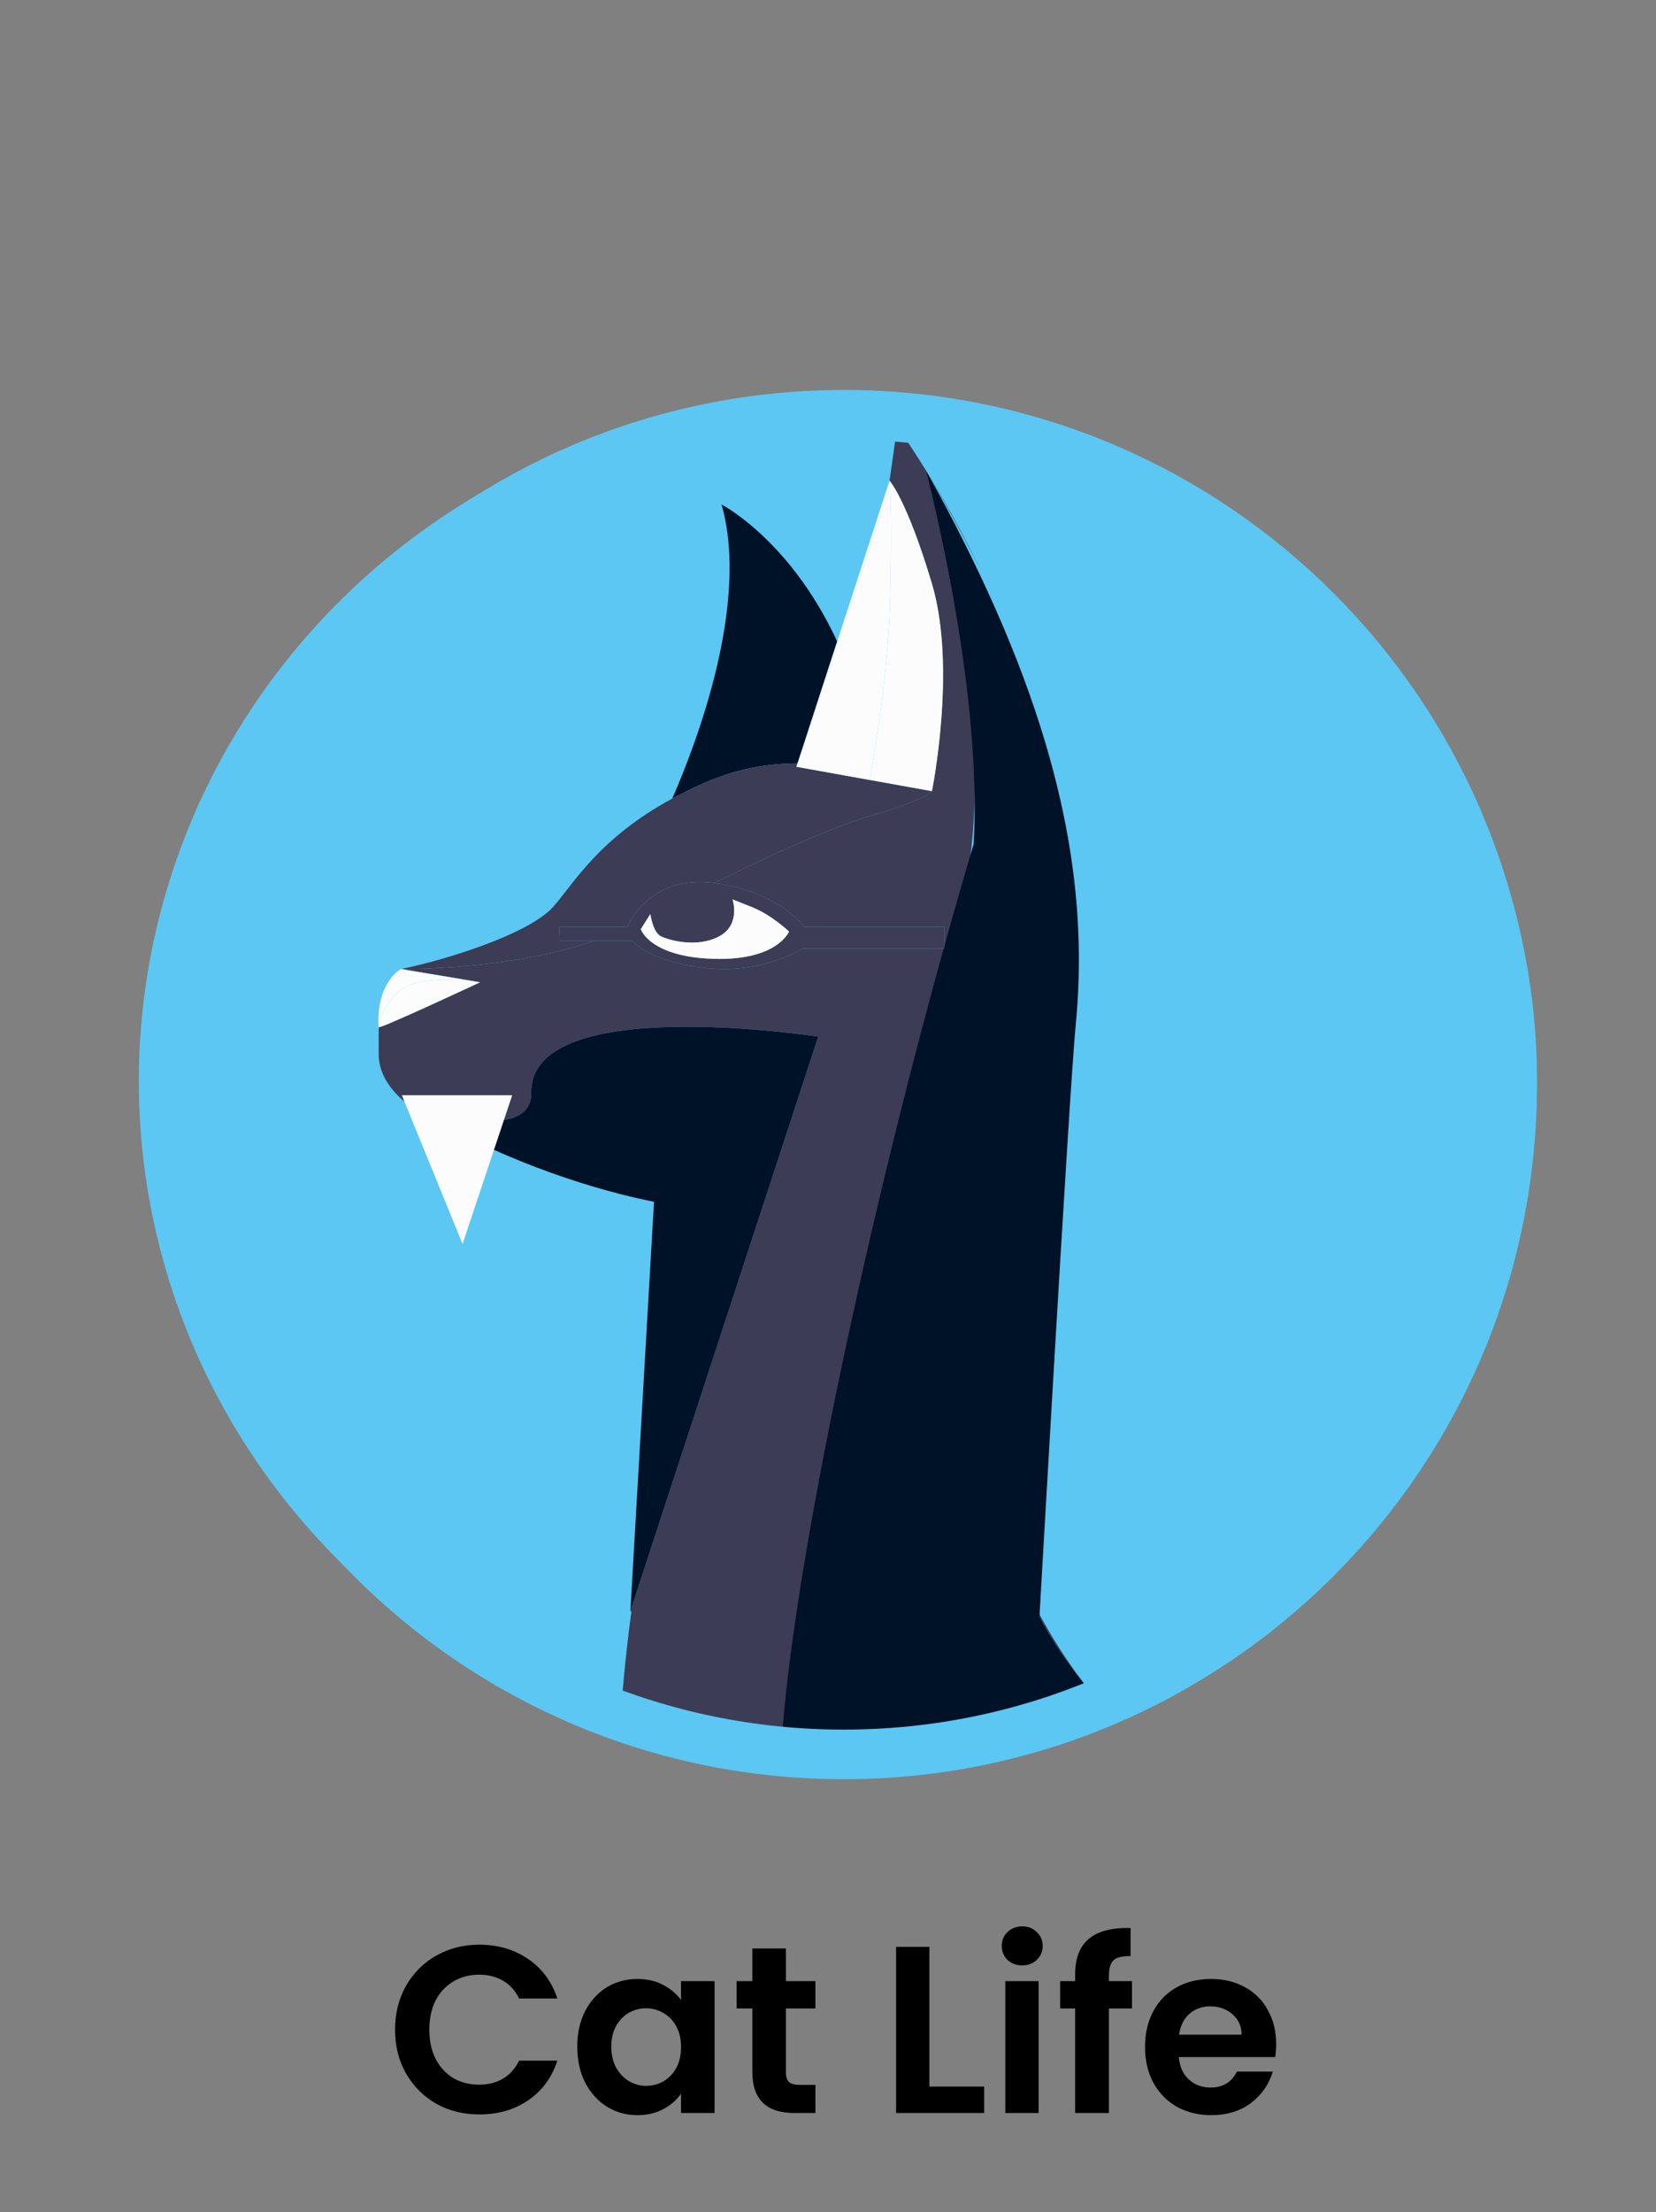 <svg width="167" height="223" viewBox="0 0 167 223" fill="none" xmlns="http://www.w3.org/2000/svg">
<rect x="0" y="0" width="167" height="223" fill="#808080" stroke="none"/>
<g clip-path="url(#clip0_122_7801)">
<ellipse cx="84.5" cy="109" rx="70.5" ry="69" fill="#5CC7F2"/>
<mask id="mask0_122_7801" style="mask-type:luminance" maskUnits="userSpaceOnUse" x="-41" y="-79" width="252" height="255">
<path d="M210.333 47.406C210.333 116.695 154.258 175.365 85.086 175.365C15.914 175.365 -40.16 116.695 -40.16 47.406C-40.16 -21.884 15.915 -78.054 85.086 -78.054C154.257 -78.054 210.333 -21.884 210.333 47.406Z" fill="white"/>
</mask>
<g mask="url(#mask0_122_7801)">
<path d="M70.719 79.063C71.048 78.916 71.362 78.768 71.707 78.623C71.76 78.601 71.814 78.587 71.867 78.565C72.074 78.486 72.276 78.416 72.48 78.345C75.144 77.353 77.858 76.96 80.433 76.94L84.425 64.663C79.683 54.408 72.769 50.858 72.769 50.858C75.609 60.864 70.235 74.915 67.795 80.497C68.477 80.126 69.197 79.761 69.967 79.398C70.224 79.27 70.466 79.177 70.719 79.063Z" fill="#001227"/>
<path d="M109.117 169.44C106.919 166.487 105 163.378 103.495 160.007L103.501 160.029C104.828 163.428 106.766 166.525 109.117 169.44Z" fill="#3C3C56"/>
<path d="M73.285 279.491C68.496 259.378 58.053 247.504 58.053 247.504C58.053 247.504 68.017 253.459 77.117 274.725C86.217 295.991 72.069 317.894 72.069 317.894L104.988 318.161C104.988 318.161 103.39 314.833 101.097 309.648C99.015 305.885 82.306 275.392 81.115 264.124C80.167 255.167 82.841 249.295 85.627 246.988C89.452 243.82 94.092 243.82 94.092 243.82C94.092 243.82 86.235 244.718 83.948 254.038C82.144 261.379 89.873 282.498 95.598 296.599C89.132 280.432 82.299 259.867 85.867 252.399C92.079 239.389 118.851 250.391 118.851 250.391C118.851 250.391 99.251 230.111 82.625 210.917C72.23 198.916 78.582 182.033 80.428 163.547C78.877 163.232 65.316 162.857 63.681 162.41C63.08 166.734 60.836 185.066 62.939 203.174C65.344 223.887 74.167 238.866 74.167 238.866L72.069 242.059L48.655 242.527C51.769 249.374 55.639 255.932 60.379 261.462C76.042 279.735 61.581 317.806 61.581 317.806L72.068 317.89C72.068 317.89 78.076 299.605 73.285 279.491Z" fill="#3C3C56"/>
<path d="M104.844 117.901C107.031 111.952 108.14 105.992 108.477 100.171C107.812 106.612 106.236 112.365 104.603 117.922L104.844 117.901Z" fill="#3C3C56"/>
<path d="M53.575 110.127C53.468 99.999 82.513 104.498 82.513 104.498L63.569 162.402L80.316 167.378C87.185 154.782 97.422 94.95 98.183 82.947C99.139 67.882 93.374 47.426 93.37 47.406C91.629 44.596 90.449 43 90.449 43C90.449 43 90.197 45.185 89.705 48.454C89.705 48.454 91.449 50.355 93.979 58.836C96.51 67.316 93.979 79.749 93.979 79.749C93.979 79.749 93.389 80.625 87.71 82.27C83.89 83.376 78.049 86.042 72.009 89.013C78.467 89.843 81.135 93.423 81.135 93.423H95.236V95.622H80.885C80.885 95.622 76.945 98.231 71.154 97.58C65.364 96.928 63.763 94.823 63.763 94.823H59.943C52.324 97.499 42.774 97.676 40.823 97.684C40.793 97.701 40.764 97.715 40.734 97.734L48.415 99.016C48.415 99.016 38.255 103.766 38.212 103.534C38.206 103.652 38.188 103.771 38.188 103.889V106.269C38.188 108.193 39.345 109.949 41.103 111.298C42.34 111.733 53.634 115.531 53.575 110.127Z" fill="#3C3C56"/>
<path d="M93.37 47.406C95.448 50.891 97.244 54.202 98.839 57.379C97.187 53.963 95.362 50.635 93.37 47.406Z" fill="#3C3C56"/>
<path d="M40.824 97.683C42.774 97.676 52.324 97.495 59.943 94.822H56.459L56.392 93.422H63.257C63.257 93.422 65.348 88.191 71.895 88.99C71.937 88.996 71.969 89.007 72.01 89.012C78.05 86.041 83.89 83.376 87.71 82.269C93.388 80.625 93.98 79.749 93.98 79.749L80.316 77.295L80.433 76.937C77.858 76.96 75.144 77.353 72.48 78.342C72.276 78.413 72.074 78.482 71.867 78.562C71.814 78.584 71.76 78.598 71.707 78.62C71.362 78.765 71.048 78.913 70.719 79.06C70.469 79.173 70.224 79.266 69.97 79.394C69.2 79.755 68.48 80.122 67.797 80.493C60.411 84.508 57.918 88.977 55.82 91.378C53.39 94.162 44.754 96.827 40.431 97.682C40.431 97.683 40.592 97.683 40.824 97.683Z" fill="#3C3C56"/>
<path d="M162.238 231.6C157.681 199.385 124.392 188.384 109.115 169.44C106.764 166.525 104.827 163.428 103.499 160.029C103.499 160.029 103.279 160.163 102.851 160.378C99.974 161.85 99.837 167.412 80.806 163.541C78.961 182.028 72.117 198.911 82.511 210.911C99.138 230.105 118.737 250.385 118.737 250.385C118.737 250.385 91.968 239.387 85.753 252.393C82.185 259.862 89.018 280.426 95.485 296.593C98.644 304.373 101.196 310.025 101.196 310.025L100.984 309.642C103.277 314.827 104.875 318.155 104.875 318.155L61.47 317.805V330.287H125.338C125.338 330.287 167.498 268.773 162.238 231.6Z" fill="#001227"/>
<path d="M98.185 85.099C87.712 120.32 78.698 163.541 78.698 179.346L104.603 166.852C104.603 166.852 107.813 110.198 108.477 103.367C109.638 91.445 107.967 77.263 98.839 57.983C97.243 54.613 95.448 51.103 93.37 47.406C93.376 47.427 99.139 69.123 98.185 85.099Z" fill="#001227"/>
<path d="M82.513 104.499C82.513 104.499 53.468 100.001 53.575 110.127C53.633 115.529 42.34 111.729 41.104 111.297L40.98 111.253C41.083 111.32 41.185 111.373 41.288 111.435C41.942 111.834 42.595 112.218 43.245 112.588C53.312 118.299 62.66 120.501 65.955 121.144L63.572 162.401L82.513 104.499Z" fill="#001227"/>
<path d="M63.257 93.423H56.39L56.457 94.823H63.761C63.761 94.823 65.364 96.93 71.152 97.58C76.941 98.23 80.885 95.622 80.885 95.622H95.239V93.423H81.135C81.135 93.423 78.468 89.843 72.01 89.013C71.969 89.007 71.937 88.996 71.894 88.991C65.347 88.192 63.257 93.423 63.257 93.423ZM72.514 94.395C74.74 93.216 73.874 90.662 73.874 90.662L75.847 91.447C77.82 92.233 79.567 93.904 79.567 93.904C79.567 93.904 78.402 96.848 71.957 96.655C65.511 96.463 64.622 93.663 64.622 93.663L65.584 92.136C65.584 92.136 65.832 94.002 66.672 94.395C67.512 94.788 70.286 95.575 72.514 94.395Z" fill="#3C3C56"/>
<path d="M66.672 94.395C65.832 94.002 65.584 92.136 65.584 92.136L64.622 93.663C64.622 93.663 65.511 96.459 71.957 96.655C78.402 96.852 79.567 93.904 79.567 93.904C79.567 93.904 77.82 92.231 75.847 91.447L73.872 90.662C73.872 90.662 74.741 93.216 72.512 94.395C70.283 95.574 67.513 94.789 66.672 94.395Z" fill="#FCFCFC"/>
<path d="M40.084 100.053C38.699 101.417 38.321 102.632 38.221 103.314C38.221 103.391 38.211 103.456 38.212 103.534C38.256 103.767 48.416 99.016 48.416 99.016C48.416 99.016 42.193 97.978 40.084 100.053Z" fill="#FCFCFC"/>
<path d="M80.316 77.295L89.762 49.266C89.762 49.266 89.975 52.652 89.762 60.69C89.549 68.728 87.71 78.621 87.71 78.621L80.316 77.293L93.98 79.752C93.98 79.752 96.511 67.32 93.98 58.839C91.449 50.358 89.705 48.457 89.705 48.457L80.316 77.295Z" fill="#FCFCFC"/>
<path d="M89.762 60.69C89.975 52.652 89.762 49.266 89.762 49.266L80.316 77.295L87.71 78.623C87.71 78.623 89.548 68.728 89.762 60.69Z" fill="#FCFCFC"/>
<path d="M40.084 100.053C42.193 97.979 48.416 99.016 48.416 99.016L40.431 97.683C40.431 97.683 37.873 99.025 38.187 103.685C38.191 103.56 38.203 103.436 38.221 103.312C38.321 102.634 38.699 101.417 40.084 100.053Z" fill="#FCFCFC"/>
<path d="M40.522 110.403L46.646 125.4L51.655 110.403H40.522Z" fill="#FCFCFC"/>
</g>
<path d="M85.086 176.852C122.313 176.852 152.491 146.622 152.491 109.331C152.491 72.041 122.313 41.811 85.086 41.811C47.859 41.811 17.68 72.041 17.68 109.331C17.68 146.622 47.859 176.852 85.086 176.852Z" stroke="#5CC7F2" stroke-width="5" stroke-miterlimit="10"/>
<path d="M39.84 204.6C39.84 202.952 40.208 201.48 40.944 200.184C41.696 198.872 42.712 197.856 43.992 197.136C45.288 196.4 46.736 196.032 48.336 196.032C50.208 196.032 51.848 196.512 53.256 197.472C54.664 198.432 55.648 199.76 56.208 201.456H52.344C51.96 200.656 51.416 200.056 50.712 199.656C50.024 199.256 49.224 199.056 48.312 199.056C47.336 199.056 46.464 199.288 45.696 199.752C44.944 200.2 44.352 200.84 43.92 201.672C43.504 202.504 43.296 203.48 43.296 204.6C43.296 205.704 43.504 206.68 43.92 207.528C44.352 208.36 44.944 209.008 45.696 209.472C46.464 209.92 47.336 210.144 48.312 210.144C49.224 210.144 50.024 209.944 50.712 209.544C51.416 209.128 51.96 208.52 52.344 207.72H56.208C55.648 209.432 54.664 210.768 53.256 211.728C51.864 212.672 50.224 213.144 48.336 213.144C46.736 213.144 45.288 212.784 43.992 212.064C42.712 211.328 41.696 210.312 40.944 209.016C40.208 207.72 39.84 206.248 39.84 204.6ZM58.214 206.304C58.214 204.96 58.478 203.768 59.006 202.728C59.55 201.688 60.278 200.888 61.19 200.328C62.118 199.768 63.15 199.488 64.286 199.488C65.278 199.488 66.142 199.688 66.878 200.088C67.63 200.488 68.23 200.992 68.678 201.6V199.704H72.062V213H68.678V211.056C68.246 211.68 67.646 212.2 66.878 212.616C66.126 213.016 65.254 213.216 64.262 213.216C63.142 213.216 62.118 212.928 61.19 212.352C60.278 211.776 59.55 210.968 59.006 209.928C58.478 208.872 58.214 207.664 58.214 206.304ZM68.678 206.352C68.678 205.536 68.518 204.84 68.198 204.264C67.878 203.672 67.446 203.224 66.902 202.92C66.358 202.6 65.774 202.44 65.15 202.44C64.526 202.44 63.95 202.592 63.422 202.896C62.894 203.2 62.462 203.648 62.126 204.24C61.806 204.816 61.646 205.504 61.646 206.304C61.646 207.104 61.806 207.808 62.126 208.416C62.462 209.008 62.894 209.464 63.422 209.784C63.966 210.104 64.542 210.264 65.15 210.264C65.774 210.264 66.358 210.112 66.902 209.808C67.446 209.488 67.878 209.04 68.198 208.464C68.518 207.872 68.678 207.168 68.678 206.352ZM79.255 202.464V208.896C79.255 209.344 79.359 209.672 79.567 209.88C79.791 210.072 80.159 210.168 80.671 210.168H82.231V213H80.12C77.287 213 75.871 211.624 75.871 208.872V202.464H74.287V199.704H75.871V196.416H79.255V199.704H82.231V202.464H79.255ZM93.727 210.336H99.247V213H90.367V196.248H93.727V210.336ZM103.087 198.12C102.495 198.12 101.999 197.936 101.599 197.568C101.215 197.184 101.023 196.712 101.023 196.152C101.023 195.592 101.215 195.128 101.599 194.76C101.999 194.376 102.495 194.184 103.087 194.184C103.679 194.184 104.167 194.376 104.551 194.76C104.951 195.128 105.151 195.592 105.151 196.152C105.151 196.712 104.951 197.184 104.551 197.568C104.167 197.936 103.679 198.12 103.087 198.12ZM104.743 199.704V213H101.383V199.704H104.743ZM114.158 202.464H111.83V213H108.422V202.464H106.91V199.704H108.422V199.032C108.422 197.4 108.886 196.2 109.814 195.432C110.742 194.664 112.142 194.304 114.014 194.352V197.184C113.198 197.168 112.63 197.304 112.31 197.592C111.99 197.88 111.83 198.4 111.83 199.152V199.704H114.158V202.464ZM128.696 206.064C128.696 206.544 128.664 206.976 128.6 207.36H118.88C118.96 208.32 119.296 209.072 119.888 209.616C120.48 210.16 121.208 210.432 122.072 210.432C123.32 210.432 124.208 209.896 124.736 208.824H128.36C127.976 210.104 127.24 211.16 126.152 211.992C125.064 212.808 123.728 213.216 122.144 213.216C120.864 213.216 119.712 212.936 118.688 212.376C117.68 211.8 116.888 210.992 116.312 209.952C115.752 208.912 115.472 207.712 115.472 206.352C115.472 204.976 115.752 203.768 116.312 202.728C116.872 201.688 117.656 200.888 118.664 200.328C119.672 199.768 120.832 199.488 122.144 199.488C123.408 199.488 124.536 199.76 125.528 200.304C126.536 200.848 127.312 201.624 127.856 202.632C128.416 203.624 128.696 204.768 128.696 206.064ZM125.216 205.104C125.2 204.24 124.888 203.552 124.28 203.04C123.672 202.512 122.928 202.248 122.048 202.248C121.216 202.248 120.512 202.504 119.936 203.016C119.376 203.512 119.032 204.208 118.904 205.104H125.216Z" fill="black"/>
</g>
<defs>
<clipPath id="clip0_122_7801">
<rect width="167" height="223" fill="white"/>
</clipPath>
</defs>
</svg>
